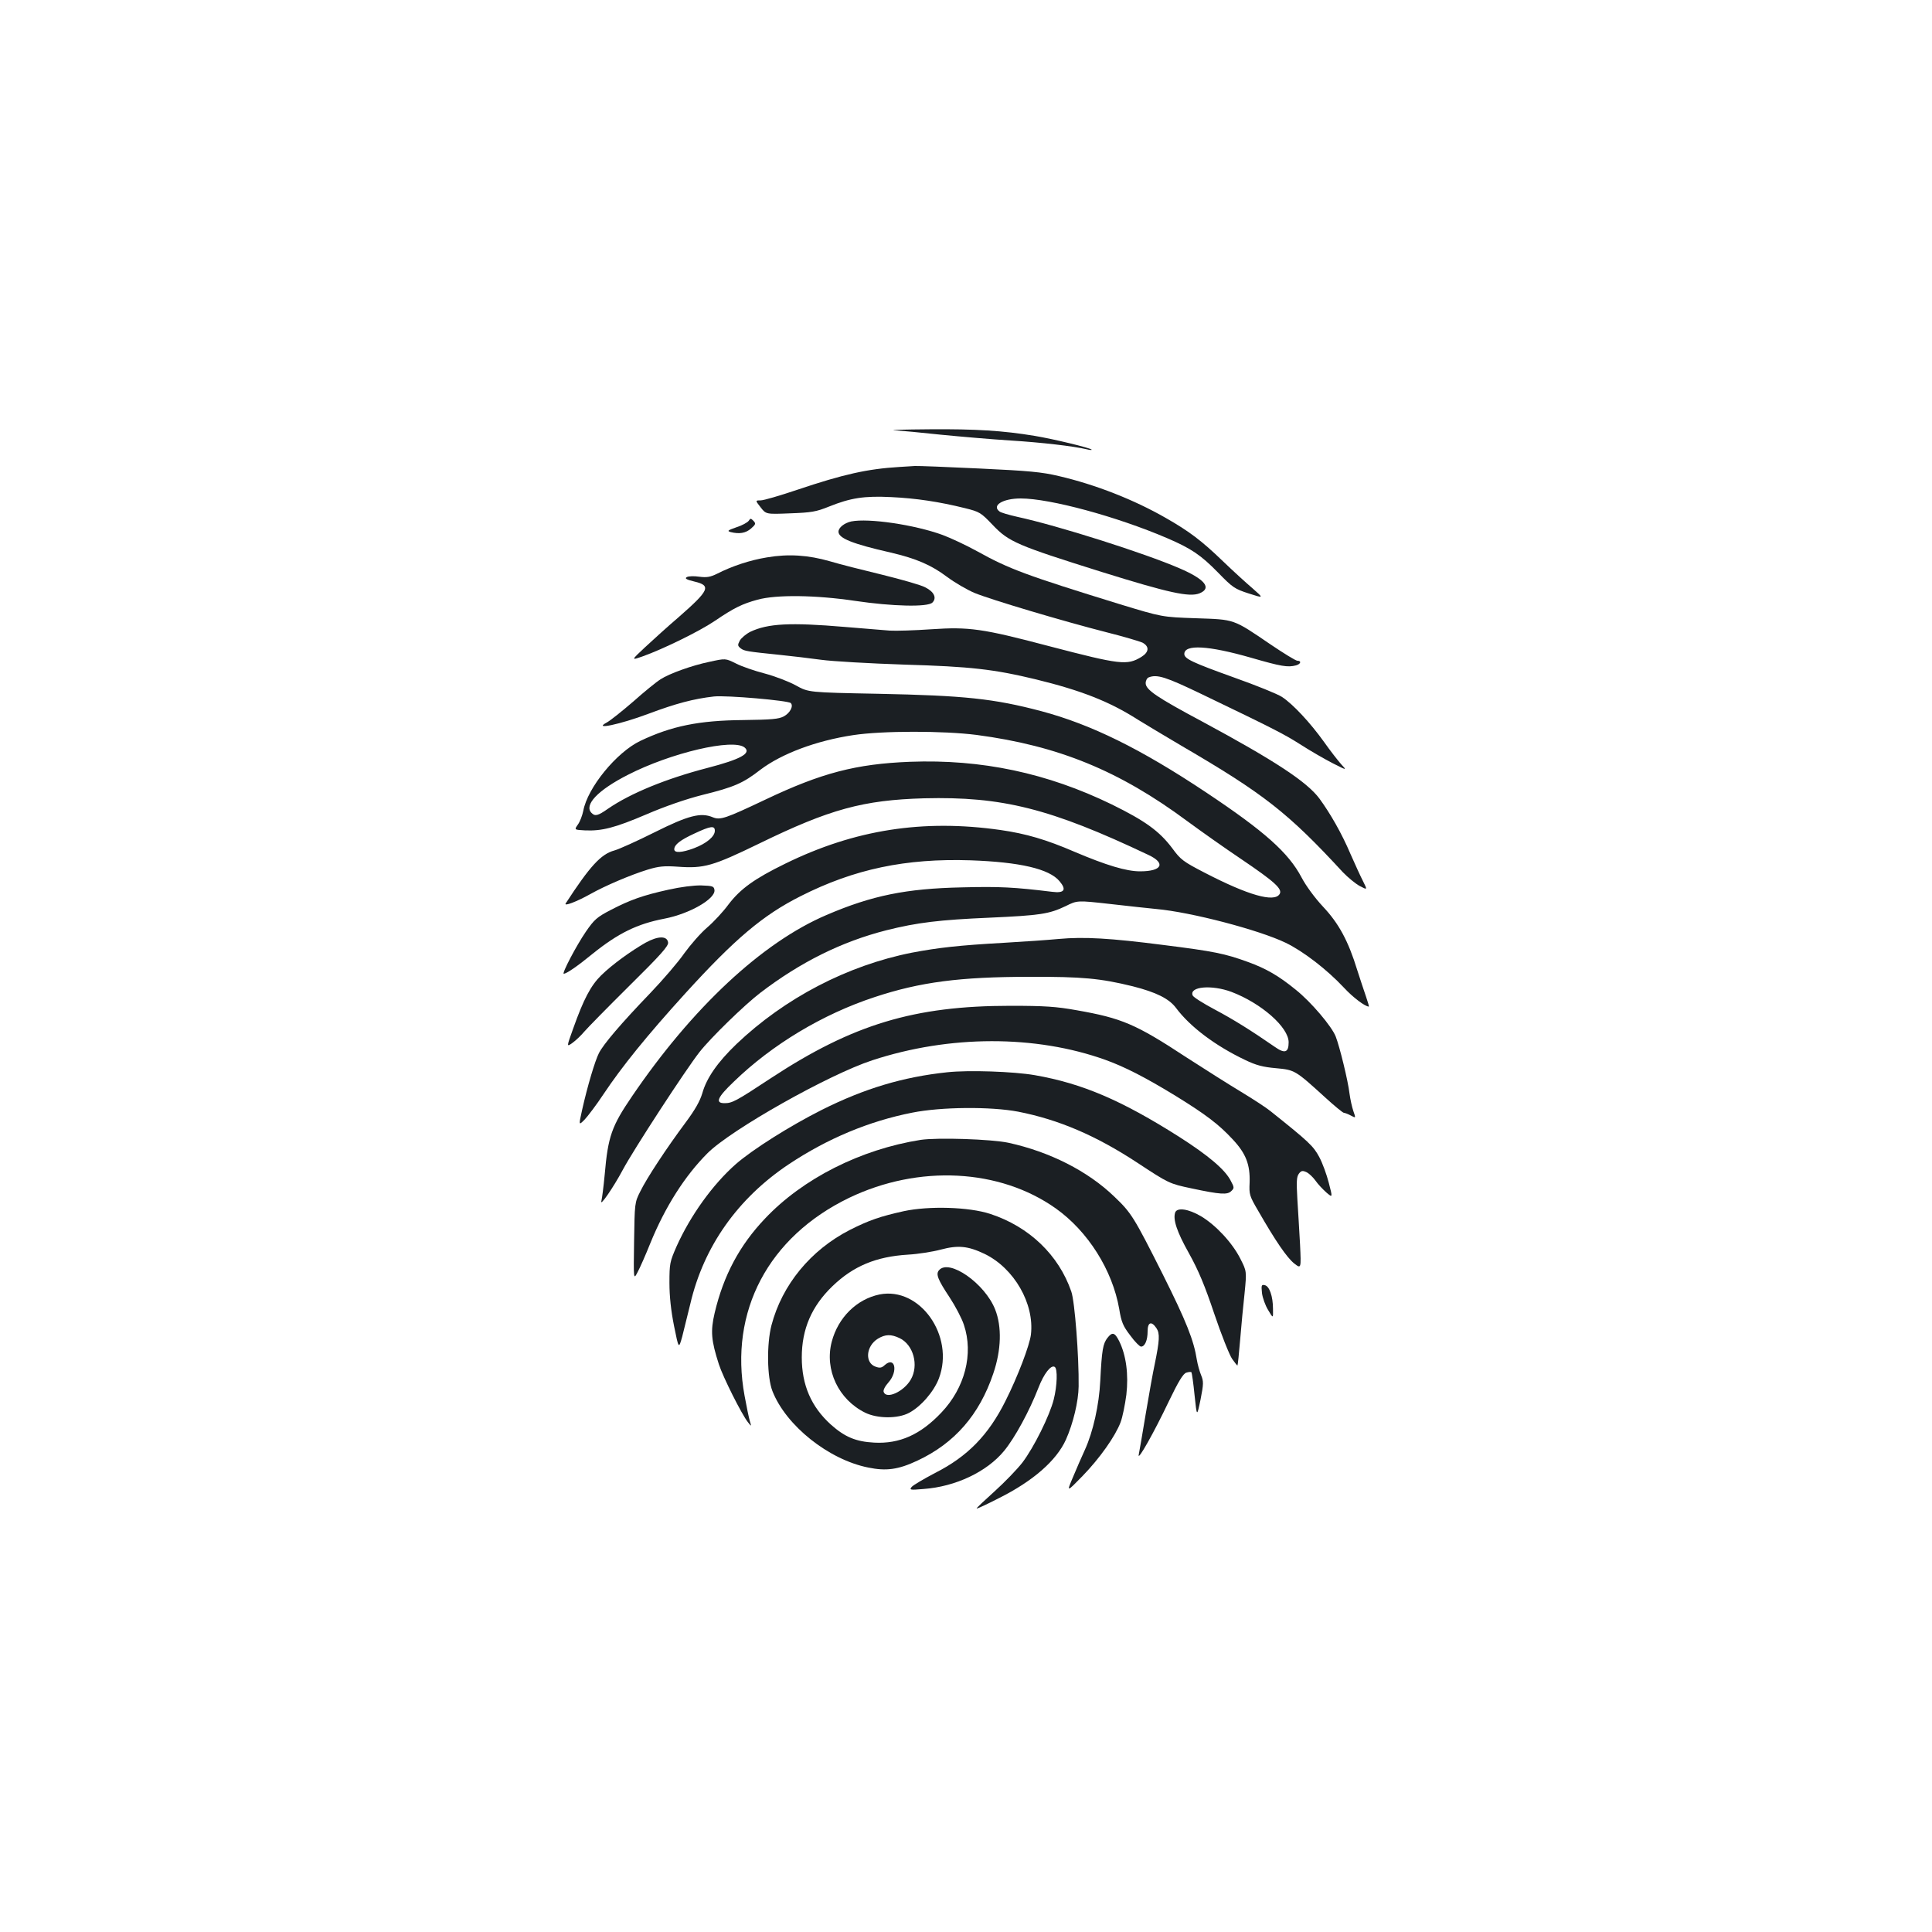 <?xml version="1.0" standalone="no"?>
<!DOCTYPE svg PUBLIC "-//W3C//DTD SVG 20010904//EN"
 "http://www.w3.org/TR/2001/REC-SVG-20010904/DTD/svg10.dtd">
<svg version="1.0" xmlns="http://www.w3.org/2000/svg"
 width="1000pt" height="1000pt" viewBox="0 0 1000 1000"
 preserveAspectRatio="xMidYMid meet">
<g transform="translate(0,1000) scale(0.1,-0.1)"
fill="#1b1f23" stroke="none">
<path d="M4630 7773 c30 -2 138 -12 240 -23 102 -10 264 -24 360 -30 160 -10
326 -29 397 -46 15 -4 26 -4 23 -1 -8 9 -198 55 -295 71 -163 27 -305 36 -544
34 -130 -1 -211 -3 -181 -5z"/>
<path d="M4655 7583 c-166 -10 -290 -38 -528 -118 -89 -30 -174 -55 -190 -55
-28 0 -28 0 0 -36 28 -36 28 -36 153 -31 110 4 134 8 201 35 112 45 182 56
322 49 128 -6 248 -24 381 -57 77 -19 83 -23 145 -88 83 -87 126 -105 562
-242 350 -109 455 -132 508 -111 65 27 28 73 -105 130 -183 79 -627 220 -839
266 -44 10 -86 22 -92 28 -41 31 18 67 110 67 152 0 498 -94 757 -205 126 -54
176 -88 265 -179 75 -77 85 -84 159 -108 78 -25 78 -25 20 26 -33 28 -102 91
-154 141 -111 107 -175 155 -294 223 -165 95 -366 174 -556 218 -88 21 -155
27 -410 39 -168 8 -318 14 -335 13 -16 -1 -52 -3 -80 -5z"/>
<path d="M3875 7304 c-6 -8 -34 -24 -63 -33 -45 -16 -50 -19 -30 -25 44 -11
77 -6 105 18 25 22 26 26 13 40 -14 14 -16 14 -25 0z"/>
<path d="M4406 7301 c-36 -8 -66 -32 -66 -53 0 -34 72 -63 270 -108 133 -31
211 -65 292 -126 39 -29 102 -66 142 -83 85 -35 458 -146 681 -203 88 -22 172
-47 188 -54 37 -20 35 -49 -5 -74 -74 -45 -108 -41 -476 55 -348 92 -416 101
-611 88 -86 -6 -183 -9 -216 -7 -33 3 -137 11 -232 19 -283 24 -398 18 -489
-25 -22 -11 -47 -32 -55 -46 -12 -23 -11 -27 5 -40 19 -14 31 -16 206 -34 58
-6 152 -17 210 -25 58 -8 251 -19 430 -25 344 -10 464 -24 680 -76 238 -58
384 -116 528 -208 37 -23 139 -84 227 -136 427 -249 552 -347 836 -655 26 -27
65 -59 87 -71 40 -21 40 -21 17 25 -13 25 -42 89 -65 141 -45 106 -104 209
-161 287 -65 87 -233 197 -604 397 -238 127 -295 166 -295 200 0 13 7 27 16
30 43 17 89 2 270 -85 387 -186 431 -209 519 -265 50 -32 123 -74 164 -95 73
-37 73 -37 44 -6 -16 18 -57 70 -90 117 -71 99 -161 196 -218 233 -23 15 -134
60 -247 100 -214 77 -258 97 -258 122 0 51 124 44 344 -19 159 -46 191 -51
234 -40 25 7 30 24 7 24 -8 0 -70 38 -138 84 -197 134 -184 129 -387 136 -175
6 -175 6 -395 73 -483 149 -572 182 -736 273 -56 31 -137 69 -180 85 -145 53
-383 88 -473 70z"/>
<path d="M3970 7115 c-87 -14 -181 -45 -259 -85 -35 -17 -53 -20 -92 -15 -26
4 -55 3 -64 -2 -12 -7 -3 -13 39 -23 89 -21 78 -45 -82 -185 -54 -46 -131
-116 -172 -154 -75 -70 -75 -70 -10 -47 103 37 290 128 371 183 97 66 142 88
220 109 97 27 303 24 504 -6 196 -29 376 -33 401 -9 24 24 9 56 -37 79 -22 12
-121 40 -222 65 -100 24 -222 55 -272 70 -111 32 -214 39 -325 20z"/>
<path d="M3670 6574 c-87 -18 -205 -60 -251 -90 -21 -13 -85 -65 -141 -115
-57 -49 -119 -99 -138 -109 -74 -40 71 -9 215 45 144 54 235 78 340 90 66 7
385 -21 398 -34 15 -15 -3 -51 -36 -69 -27 -14 -62 -17 -210 -19 -230 -2 -371
-31 -533 -108 -123 -59 -273 -242 -295 -362 -5 -24 -17 -56 -28 -71 -19 -27
-19 -27 36 -30 88 -4 155 13 319 83 95 41 205 79 288 100 166 41 212 61 302
131 110 83 288 150 480 179 151 23 467 23 639 1 423 -56 738 -185 1090 -446
72 -53 198 -142 280 -197 173 -117 215 -155 198 -181 -28 -44 -162 -6 -388
111 -110 57 -124 67 -167 126 -67 89 -140 142 -313 227 -335 163 -674 235
-1045 221 -280 -11 -459 -58 -749 -196 -207 -98 -233 -107 -272 -91 -62 26
-127 9 -301 -78 -90 -45 -183 -87 -208 -94 -70 -19 -127 -82 -252 -274 -11
-17 57 9 127 48 76 43 210 100 298 127 56 17 84 20 155 15 136 -10 181 3 422
120 365 178 538 225 853 234 404 10 653 -52 1161 -293 92 -43 71 -85 -43 -85
-71 0 -174 31 -339 101 -146 63 -251 94 -384 113 -400 57 -754 2 -1113 -174
-160 -78 -233 -131 -294 -211 -27 -37 -77 -91 -111 -120 -34 -29 -86 -89 -118
-133 -31 -45 -110 -137 -176 -206 -151 -157 -243 -265 -266 -311 -20 -39 -59
-169 -87 -294 -18 -81 -18 -81 13 -50 16 17 61 76 98 132 96 144 225 303 421
519 260 286 405 408 600 506 277 140 543 196 879 185 254 -9 407 -44 460 -108
38 -45 25 -63 -38 -55 -197 24 -271 28 -466 23 -289 -6 -467 -42 -702 -143
-333 -142 -695 -480 -1007 -939 -105 -154 -124 -207 -141 -404 -6 -64 -14
-125 -17 -136 -11 -37 62 69 110 159 54 102 327 521 398 611 58 74 233 244
314 306 208 159 421 265 653 324 159 40 276 54 532 65 265 12 310 19 396 60
60 30 60 30 230 11 93 -11 201 -22 239 -26 179 -16 531 -108 670 -175 91 -44
213 -138 301 -232 47 -51 110 -98 129 -98 2 0 -5 24 -15 53 -10 28 -30 90 -45
136 -46 150 -95 241 -177 328 -43 46 -89 109 -111 151 -68 129 -192 239 -492
439 -342 228 -597 353 -855 422 -246 65 -398 81 -845 90 -360 7 -360 7 -425
43 -36 20 -109 48 -162 62 -54 14 -120 37 -147 51 -57 28 -54 28 -141 9z m184
-443 c36 -30 -20 -61 -193 -106 -212 -55 -398 -131 -514 -211 -53 -37 -67 -40
-85 -22 -41 41 32 118 187 197 224 115 546 190 605 142z m-154 -431 c0 -30
-44 -66 -107 -90 -64 -24 -103 -26 -103 -6 0 24 31 48 105 82 83 39 105 42
105 14z"/>
<path d="M3460 5395 c-132 -29 -199 -53 -299 -105 -71 -37 -85 -49 -129 -113
-50 -73 -125 -217 -114 -217 14 0 71 39 149 103 133 107 231 155 372 182 130
25 266 103 259 149 -3 19 -10 21 -68 23 -38 1 -108 -8 -170 -22z"/>
<path d="M3342 5121 c-76 -43 -174 -114 -230 -169 -54 -53 -91 -123 -145 -275
-35 -97 -35 -97 -4 -75 18 13 45 39 61 58 16 19 121 126 233 237 164 162 204
207 201 225 -5 35 -52 34 -116 -1z"/>
<path d="M5480 5140 c-52 -5 -180 -14 -285 -20 -232 -13 -338 -25 -475 -51
-334 -66 -658 -235 -908 -473 -98 -94 -155 -176 -177 -255 -12 -40 -37 -85
-87 -152 -99 -133 -201 -288 -234 -356 -29 -57 -29 -61 -32 -258 -3 -200 -3
-200 18 -160 12 22 42 90 66 150 77 189 179 349 296 466 122 122 627 407 853
481 399 131 845 132 1207 2 100 -36 207 -91 361 -185 159 -98 226 -149 299
-228 67 -72 89 -129 86 -222 -3 -62 -1 -69 46 -149 89 -155 147 -239 184 -269
37 -29 37 -29 31 98 -4 69 -10 176 -14 236 -5 89 -4 114 8 130 12 16 19 17 39
8 13 -6 34 -26 47 -44 13 -19 39 -46 57 -62 32 -27 32 -27 12 50 -11 43 -33
104 -50 135 -30 56 -53 78 -251 236 -23 19 -91 63 -152 100 -60 36 -188 117
-284 179 -263 173 -335 203 -568 244 -106 19 -165 23 -343 23 -498 0 -816 -96
-1239 -374 -182 -120 -201 -130 -241 -130 -50 0 -37 30 48 111 199 193 461
350 729 438 235 78 442 105 803 105 272 1 366 -8 533 -49 122 -31 188 -64 224
-112 73 -98 204 -196 357 -269 58 -28 93 -37 161 -43 97 -9 99 -10 256 -153
47 -43 90 -78 95 -78 5 0 21 -6 36 -14 26 -14 26 -14 13 23 -7 20 -16 61 -20
91 -8 68 -51 242 -71 294 -20 53 -129 181 -207 243 -88 72 -154 110 -248 144
-118 43 -175 55 -439 88 -273 35 -408 43 -540 31z m894 -274 c155 -59 296
-183 296 -261 0 -53 -20 -60 -71 -24 -123 85 -214 142 -312 194 -60 32 -111
64 -114 73 -18 46 99 56 201 18z"/>
<path d="M4903 4450 c-228 -24 -429 -84 -650 -195 -163 -82 -357 -204 -445
-281 -119 -105 -234 -265 -306 -425 -35 -80 -37 -89 -37 -189 0 -70 8 -144 24
-224 24 -119 24 -119 42 -55 9 35 28 112 42 170 69 297 246 547 510 723 200
133 415 223 639 267 150 30 406 32 548 5 209 -41 402 -123 618 -265 161 -106
165 -108 279 -132 150 -32 186 -34 206 -14 16 15 16 19 -3 54 -29 57 -115 130
-267 227 -298 189 -501 276 -747 319 -110 19 -343 27 -453 15z"/>
<path d="M4765 4100 c-310 -49 -610 -200 -806 -408 -131 -138 -214 -293 -260
-488 -22 -94 -18 -142 22 -266 21 -65 117 -257 150 -299 19 -24 19 -24 10 6
-5 17 -17 75 -27 130 -81 437 123 823 541 1025 360 173 780 151 1070 -55 166
-118 293 -319 328 -520 11 -68 20 -89 57 -137 23 -32 49 -58 56 -58 20 0 34
33 34 79 0 48 20 55 46 16 18 -27 16 -63 -9 -185 -9 -41 -30 -158 -47 -260
-17 -102 -33 -196 -36 -210 -7 -37 79 115 156 277 49 102 74 143 90 148 12 4
24 5 27 2 2 -3 10 -56 16 -118 12 -114 12 -114 31 -23 16 81 16 94 3 126 -8
19 -18 55 -22 79 -16 102 -54 198 -177 444 -149 296 -162 317 -250 401 -138
133 -334 232 -548 279 -89 19 -368 28 -455 15z"/>
<path d="M4678 3731 c-122 -27 -180 -47 -279 -97 -203 -104 -351 -284 -406
-494 -25 -97 -23 -268 5 -340 70 -179 291 -355 496 -396 93 -19 155 -11 255
36 192 90 320 237 392 450 42 123 45 243 10 332 -53 135 -239 265 -291 203
-17 -20 -6 -48 55 -140 29 -44 63 -108 74 -142 51 -151 5 -327 -117 -455 -108
-114 -216 -162 -347 -155 -95 5 -152 29 -224 93 -102 92 -151 205 -151 348 0
147 51 265 159 369 108 104 226 153 391 163 52 3 128 15 169 26 90 24 141 19
227 -22 153 -74 259 -258 240 -418 -7 -56 -68 -217 -132 -344 -88 -176 -196
-287 -364 -372 -59 -31 -113 -63 -121 -72 -13 -16 -9 -17 61 -11 166 12 328
89 417 197 56 68 131 206 178 327 28 73 65 120 84 108 16 -9 13 -98 -5 -169
-21 -83 -102 -247 -162 -326 -28 -36 -93 -103 -145 -150 -52 -47 -94 -86 -92
-88 2 -2 54 22 116 54 176 88 297 194 346 302 38 85 65 199 66 276 2 153 -20
441 -38 491 -65 189 -218 336 -420 402 -110 36 -317 42 -447 14z"/>
<path d="M6083 3725 c-13 -36 8 -100 71 -212 49 -88 82 -167 131 -313 36 -107
78 -212 92 -233 14 -20 27 -36 28 -35 2 2 8 62 14 133 6 72 16 181 23 242 11
113 11 113 -22 178 -42 83 -127 174 -204 220 -65 38 -122 46 -133 20z"/>
<path d="M6532 3307 c3 -24 17 -64 32 -88 26 -44 26 -44 25 6 0 66 -19 119
-43 123 -17 4 -18 -1 -14 -41z"/>
<path d="M4553 3300 c-118 -24 -215 -119 -248 -245 -38 -145 35 -299 173 -367
63 -31 169 -32 227 -1 61 32 129 110 155 179 82 219 -98 475 -307 434z m103
-226 c72 -34 101 -141 58 -215 -36 -62 -126 -103 -140 -64 -4 9 7 30 25 50 51
58 33 137 -20 89 -15 -14 -25 -16 -47 -8 -57 20 -50 107 12 145 38 23 68 24
112 3z"/>
<path d="M5732 3075 c-23 -30 -29 -61 -37 -222 -6 -124 -37 -264 -80 -358 -15
-33 -43 -96 -61 -140 -34 -80 -34 -80 49 5 90 93 169 205 197 278 10 26 23 90
30 143 12 105 -1 204 -37 277 -23 46 -36 49 -61 17z"/>
</g>
</svg>
